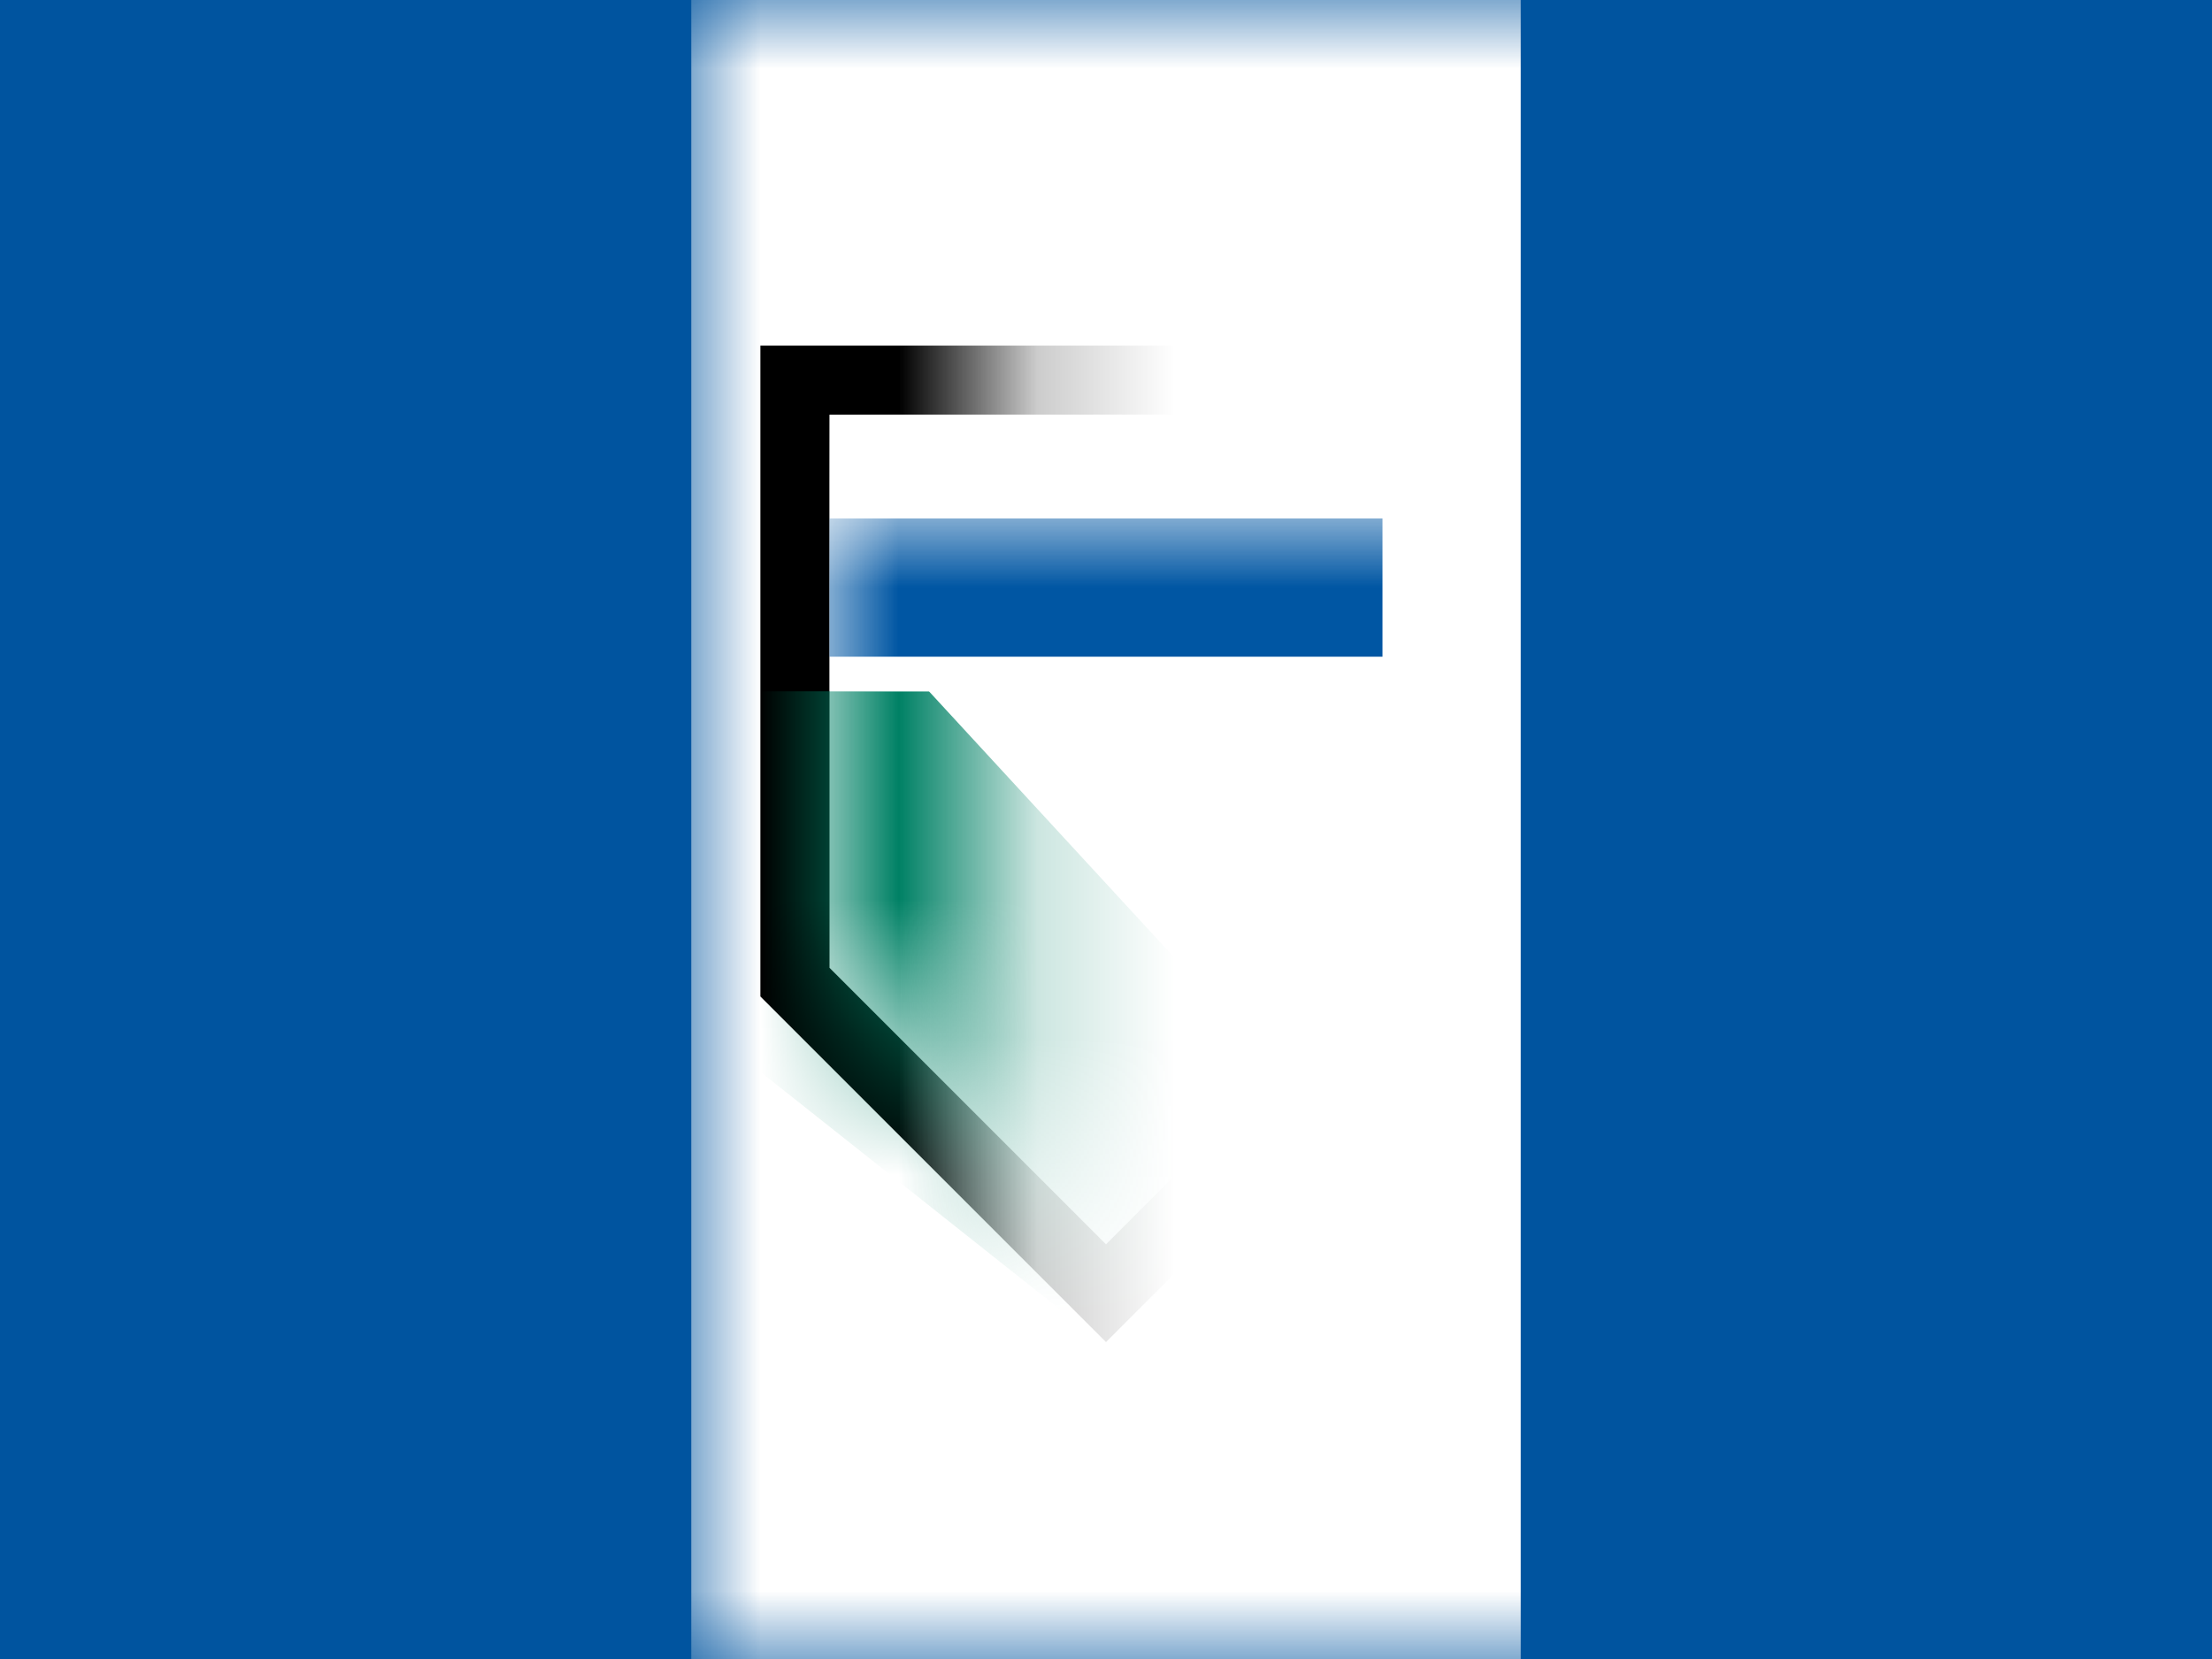 <?xml version="1.0" encoding="UTF-8"?>
<svg width="16px" height="12px" viewBox="0 0 16 12" version="1.1" xmlns="http://www.w3.org/2000/svg" xmlns:xlink="http://www.w3.org/1999/xlink">
    <rect x="0" y="0" width="16" height="12" fill="#333333" stroke="none"/>
    <title>CA-NT</title>
    <defs>
        <rect id="path-1" x="0" y="0" width="16" height="12"></rect>
        <polygon id="path-3" points="0 0 4 0 4 4 2 6 0 4"></polygon>
    </defs>
    <g id="CA-NT" stroke="none" stroke-width="1" fill="none" fill-rule="evenodd">
        <g id="Northwest-Territories">
            <mask id="mask-2" fill="white">
                <use xlink:href="#path-1"></use>
            </mask>
            <use id="Rectangle-77" fill="#00549F" xlink:href="#path-1"></use>
            <rect id="Rectangle-119-Copy" fill="#FFFFFF" mask="url(#mask-2)" x="5" y="0" width="6" height="12"></rect>
            <g id="Group-28" mask="url(#mask-2)">
                <g transform="translate(6, 3)">
                    <mask id="mask-4" fill="white">
                        <use xlink:href="#path-3"></use>
                    </mask>
                    <path stroke="#000000" stroke-width="0.5" d="M4.25,-0.25 L-0.25,-0.25 L-0.25,4.104 L2,6.354 L4.25,4.104 L4.25,-0.25 Z"></path>
                    <circle id="Oval-79" stroke="none" fill="#FFFFFF" fill-rule="evenodd" mask="url(#mask-4)" cx="3" cy="3" r="1"></circle>
                    <polygon id="Path-26" stroke="none" fill="#008165" fill-rule="evenodd" mask="url(#mask-4)" points="0.719 2 3.469 4.984 2.078 6.797 -0.641 4.641 -0.641 2"></polygon>
                    <rect id="Rectangle-104" stroke="none" fill="#FFFFFF" fill-rule="evenodd" mask="url(#mask-4)" x="0" y="0" width="4" height="2"></rect>
                </g>
            </g>
            <rect id="Rectangle-110" fill="#0056A3" mask="url(#mask-2)" x="6" y="3.75" width="4" height="1"></rect>
            <g id="Overlay" mask="url(#mask-2)" opacity="0" stroke="#000000" stroke-opacity="0.504">
                <g>
                    <rect style="mix-blend-mode: multiply;" x="0.5" y="0.5" width="15" height="11"></rect>
                </g>
            </g>
        </g>
    </g>
</svg>